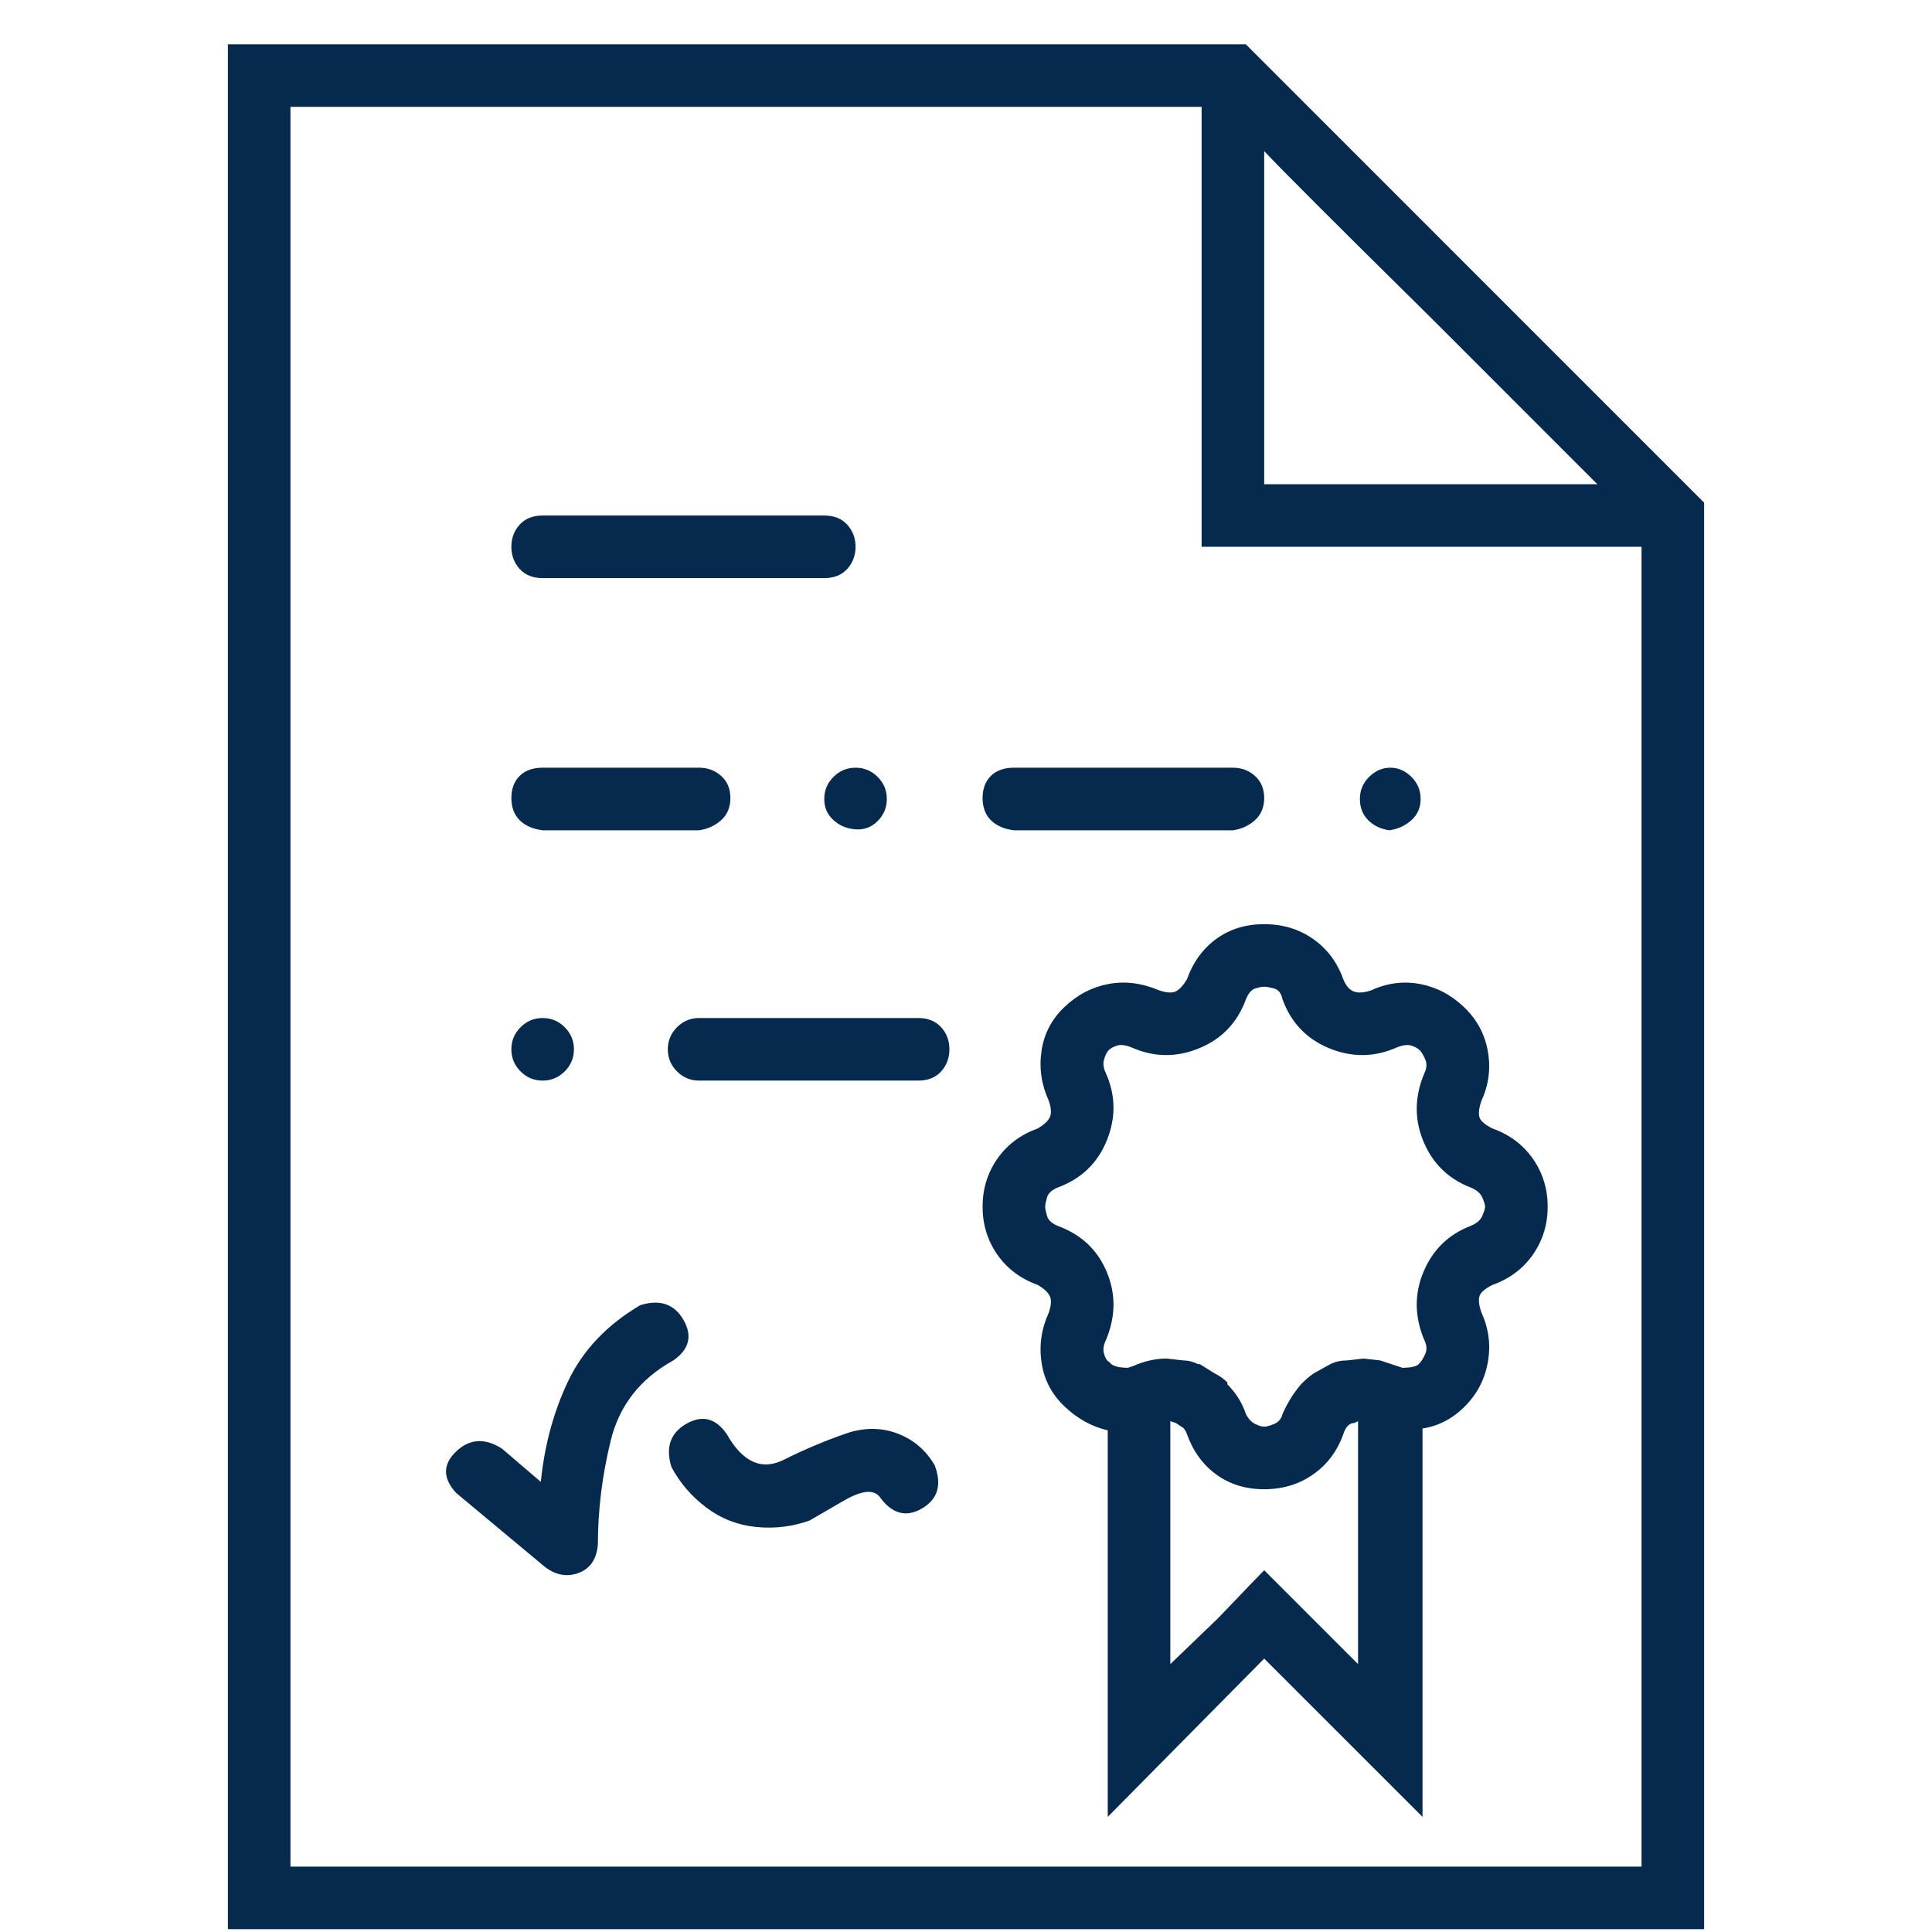 <svg width="41" height="41" viewBox="0 0 41 41" fill="none" xmlns="http://www.w3.org/2000/svg">
<path d="M26.438 0.94C25.552 0.94 21.958 0.94 15.656 0.94H4.836V40.94H36.164V10.667L26.438 0.94ZM26.828 3.206C27.115 3.518 28.299 4.703 30.383 6.76L33.898 10.276H26.828V3.206ZM6.164 39.612C6.164 38.049 6.164 31.825 6.164 20.94V2.268H25.5V11.604H34.836V39.612H6.164ZM11.516 12.268C11.75 12.268 12.74 12.268 14.484 12.268H17.492C17.701 12.268 17.863 12.203 17.98 12.073C18.098 11.943 18.156 11.786 18.156 11.604C18.156 11.422 18.098 11.265 17.98 11.135C17.863 11.005 17.701 10.94 17.492 10.94H11.516C11.307 10.94 11.145 11.005 11.027 11.135C10.91 11.265 10.852 11.422 10.852 11.604C10.852 11.786 10.91 11.943 11.027 12.073C11.145 12.203 11.307 12.268 11.516 12.268ZM11.516 17.62C11.646 17.62 12.193 17.62 13.156 17.62H14.836C15.018 17.594 15.175 17.522 15.305 17.405C15.435 17.288 15.5 17.131 15.5 16.936C15.5 16.741 15.435 16.584 15.305 16.467C15.175 16.35 15.018 16.292 14.836 16.292H11.516C11.307 16.292 11.145 16.35 11.027 16.467C10.91 16.584 10.852 16.741 10.852 16.936C10.852 17.131 10.91 17.288 11.027 17.405C11.145 17.522 11.307 17.594 11.516 17.62ZM21.516 17.62C21.698 17.62 22.466 17.62 23.82 17.62H26.164C26.346 17.594 26.503 17.522 26.633 17.405C26.763 17.288 26.828 17.131 26.828 16.936C26.828 16.741 26.763 16.584 26.633 16.467C26.503 16.35 26.346 16.292 26.164 16.292H21.516C21.307 16.292 21.145 16.35 21.027 16.467C20.91 16.584 20.852 16.741 20.852 16.936C20.852 17.131 20.91 17.288 21.027 17.405C21.145 17.522 21.307 17.594 21.516 17.62ZM17.688 16.487C17.557 16.617 17.492 16.773 17.492 16.956C17.492 17.138 17.557 17.288 17.688 17.405C17.818 17.522 17.974 17.587 18.156 17.6C18.338 17.613 18.495 17.555 18.625 17.424C18.755 17.294 18.82 17.138 18.82 16.956C18.82 16.773 18.755 16.617 18.625 16.487C18.495 16.357 18.338 16.292 18.156 16.292C17.974 16.292 17.818 16.357 17.688 16.487ZM29.484 17.62C29.667 17.594 29.823 17.522 29.953 17.405C30.083 17.288 30.148 17.138 30.148 16.956C30.148 16.773 30.083 16.617 29.953 16.487C29.823 16.357 29.673 16.292 29.504 16.292C29.335 16.292 29.185 16.357 29.055 16.487C28.924 16.617 28.859 16.773 28.859 16.956C28.859 17.138 28.918 17.288 29.035 17.405C29.152 17.522 29.302 17.594 29.484 17.62ZM19.484 21.604C19.302 21.604 18.534 21.604 17.18 21.604H14.836C14.654 21.604 14.497 21.669 14.367 21.799C14.237 21.93 14.172 22.086 14.172 22.268C14.172 22.45 14.237 22.607 14.367 22.737C14.497 22.867 14.654 22.932 14.836 22.932H19.484C19.693 22.932 19.855 22.867 19.973 22.737C20.09 22.607 20.148 22.45 20.148 22.268C20.148 22.086 20.09 21.93 19.973 21.799C19.855 21.669 19.693 21.604 19.484 21.604ZM11.516 22.932C11.698 22.932 11.854 22.867 11.984 22.737C12.115 22.607 12.18 22.45 12.18 22.268C12.18 22.086 12.115 21.93 11.984 21.799C11.854 21.669 11.698 21.604 11.516 21.604C11.333 21.604 11.177 21.669 11.047 21.799C10.917 21.93 10.852 22.086 10.852 22.268C10.852 22.45 10.917 22.607 11.047 22.737C11.177 22.867 11.333 22.932 11.516 22.932ZM13.586 27.698C12.883 28.114 12.375 28.648 12.062 29.299C11.75 29.95 11.555 30.667 11.477 31.448L10.656 30.745C10.292 30.51 9.966 30.53 9.68 30.803C9.393 31.077 9.393 31.37 9.68 31.682L11.555 33.245C11.789 33.427 12.03 33.473 12.277 33.381C12.525 33.29 12.662 33.088 12.688 32.776C12.688 32.047 12.779 31.311 12.961 30.569C13.143 29.827 13.586 29.26 14.289 28.87C14.628 28.635 14.699 28.349 14.504 28.01C14.309 27.672 14.003 27.568 13.586 27.698ZM18.039 30.393C17.57 30.549 17.102 30.745 16.633 30.979C16.164 31.213 15.76 31.031 15.422 30.432C15.188 30.094 14.901 30.022 14.562 30.217C14.224 30.413 14.12 30.719 14.25 31.135C14.432 31.474 14.68 31.76 14.992 31.995C15.305 32.229 15.656 32.366 16.047 32.405C16.438 32.444 16.815 32.398 17.18 32.268L17.922 31.838C18.287 31.63 18.534 31.604 18.664 31.76C18.924 32.125 19.224 32.209 19.562 32.014C19.901 31.819 19.992 31.513 19.836 31.096C19.654 30.784 19.4 30.562 19.074 30.432C18.749 30.302 18.404 30.289 18.039 30.393ZM31.672 23.948C31.516 23.87 31.424 23.792 31.398 23.713C31.372 23.635 31.385 23.518 31.438 23.362C31.594 23.023 31.639 22.672 31.574 22.307C31.509 21.943 31.34 21.63 31.066 21.37C30.793 21.109 30.48 20.947 30.129 20.881C29.777 20.816 29.432 20.862 29.094 21.018C28.938 21.07 28.814 21.077 28.723 21.038C28.631 20.999 28.56 20.914 28.508 20.784C28.378 20.419 28.163 20.133 27.863 19.924C27.564 19.716 27.219 19.612 26.828 19.612C26.438 19.612 26.099 19.716 25.812 19.924C25.526 20.133 25.318 20.419 25.188 20.784C25.109 20.914 25.031 20.999 24.953 21.038C24.875 21.077 24.758 21.07 24.602 21.018C24.237 20.862 23.879 20.816 23.527 20.881C23.176 20.947 22.863 21.109 22.59 21.37C22.316 21.63 22.154 21.943 22.102 22.307C22.049 22.672 22.102 23.023 22.258 23.362C22.31 23.518 22.316 23.635 22.277 23.713C22.238 23.792 22.154 23.87 22.023 23.948C21.659 24.078 21.372 24.293 21.164 24.592C20.956 24.892 20.852 25.23 20.852 25.608C20.852 25.986 20.956 26.324 21.164 26.624C21.372 26.923 21.659 27.138 22.023 27.268C22.154 27.346 22.238 27.424 22.277 27.503C22.316 27.581 22.31 27.698 22.258 27.854C22.102 28.193 22.049 28.544 22.102 28.909C22.154 29.273 22.316 29.586 22.59 29.846C22.863 30.107 23.169 30.276 23.508 30.354V38.557L26.828 35.198L30.188 38.557V30.315C30.526 30.263 30.826 30.107 31.086 29.846C31.346 29.586 31.509 29.273 31.574 28.909C31.639 28.544 31.594 28.193 31.438 27.854C31.385 27.698 31.372 27.581 31.398 27.503C31.424 27.424 31.516 27.346 31.672 27.268C32.036 27.138 32.323 26.923 32.531 26.624C32.74 26.324 32.844 25.986 32.844 25.608C32.844 25.23 32.74 24.892 32.531 24.592C32.323 24.293 32.036 24.078 31.672 23.948ZM26.828 33.323C26.75 33.401 26.424 33.739 25.852 34.338L24.836 35.315V30.159L24.953 30.198L25.07 30.276C25.122 30.302 25.162 30.354 25.188 30.432C25.318 30.797 25.526 31.083 25.812 31.292C26.099 31.5 26.438 31.604 26.828 31.604C27.219 31.604 27.564 31.5 27.863 31.292C28.163 31.083 28.378 30.797 28.508 30.432C28.534 30.354 28.566 30.296 28.605 30.256C28.645 30.217 28.69 30.198 28.742 30.198L28.82 30.159V35.315L26.828 33.323ZM31.203 26.018C30.734 26.2 30.402 26.526 30.207 26.995C30.012 27.463 30.018 27.945 30.227 28.44C30.279 28.544 30.285 28.642 30.246 28.733C30.207 28.824 30.162 28.896 30.109 28.948C30.057 29 29.94 29.026 29.758 29.026L29.289 28.87L28.938 28.831L28.586 28.87C28.456 28.87 28.338 28.896 28.234 28.948L27.883 29.143C27.805 29.195 27.727 29.26 27.648 29.338L27.609 29.378C27.453 29.56 27.323 29.768 27.219 30.003C27.193 30.107 27.134 30.178 27.043 30.217C26.952 30.256 26.88 30.276 26.828 30.276C26.776 30.276 26.711 30.256 26.633 30.217C26.555 30.178 26.49 30.107 26.438 30.003C26.359 29.768 26.229 29.56 26.047 29.378V29.338C25.969 29.26 25.878 29.195 25.773 29.143L25.461 28.948H25.422C25.318 28.896 25.213 28.87 25.109 28.87L24.758 28.831C24.523 28.831 24.289 28.883 24.055 28.987L23.938 29.026C23.729 29.026 23.599 28.987 23.547 28.909C23.495 28.883 23.456 28.824 23.43 28.733C23.404 28.642 23.417 28.544 23.469 28.44C23.677 27.945 23.684 27.463 23.488 26.995C23.293 26.526 22.948 26.2 22.453 26.018C22.323 25.966 22.245 25.894 22.219 25.803C22.193 25.712 22.18 25.647 22.18 25.608C22.18 25.569 22.193 25.504 22.219 25.413C22.245 25.322 22.323 25.25 22.453 25.198C22.948 25.015 23.293 24.683 23.488 24.202C23.684 23.72 23.677 23.245 23.469 22.776C23.417 22.672 23.404 22.574 23.43 22.483C23.456 22.392 23.488 22.327 23.527 22.288C23.566 22.249 23.625 22.216 23.703 22.19C23.781 22.164 23.885 22.177 24.016 22.229C24.484 22.437 24.96 22.444 25.441 22.249C25.923 22.053 26.255 21.708 26.438 21.213C26.49 21.083 26.555 21.005 26.633 20.979C26.711 20.953 26.776 20.94 26.828 20.94C26.88 20.94 26.952 20.953 27.043 20.979C27.134 21.005 27.193 21.083 27.219 21.213C27.401 21.708 27.733 22.053 28.215 22.249C28.697 22.444 29.172 22.437 29.641 22.229C29.771 22.177 29.875 22.164 29.953 22.19C30.031 22.216 30.09 22.249 30.129 22.288C30.168 22.327 30.207 22.392 30.246 22.483C30.285 22.574 30.279 22.672 30.227 22.776C30.018 23.271 30.012 23.753 30.207 24.221C30.402 24.69 30.734 25.015 31.203 25.198C31.333 25.25 31.418 25.322 31.457 25.413C31.496 25.504 31.516 25.569 31.516 25.608C31.516 25.647 31.496 25.712 31.457 25.803C31.418 25.894 31.333 25.966 31.203 26.018Z" fill="#06294E"/>
</svg>
